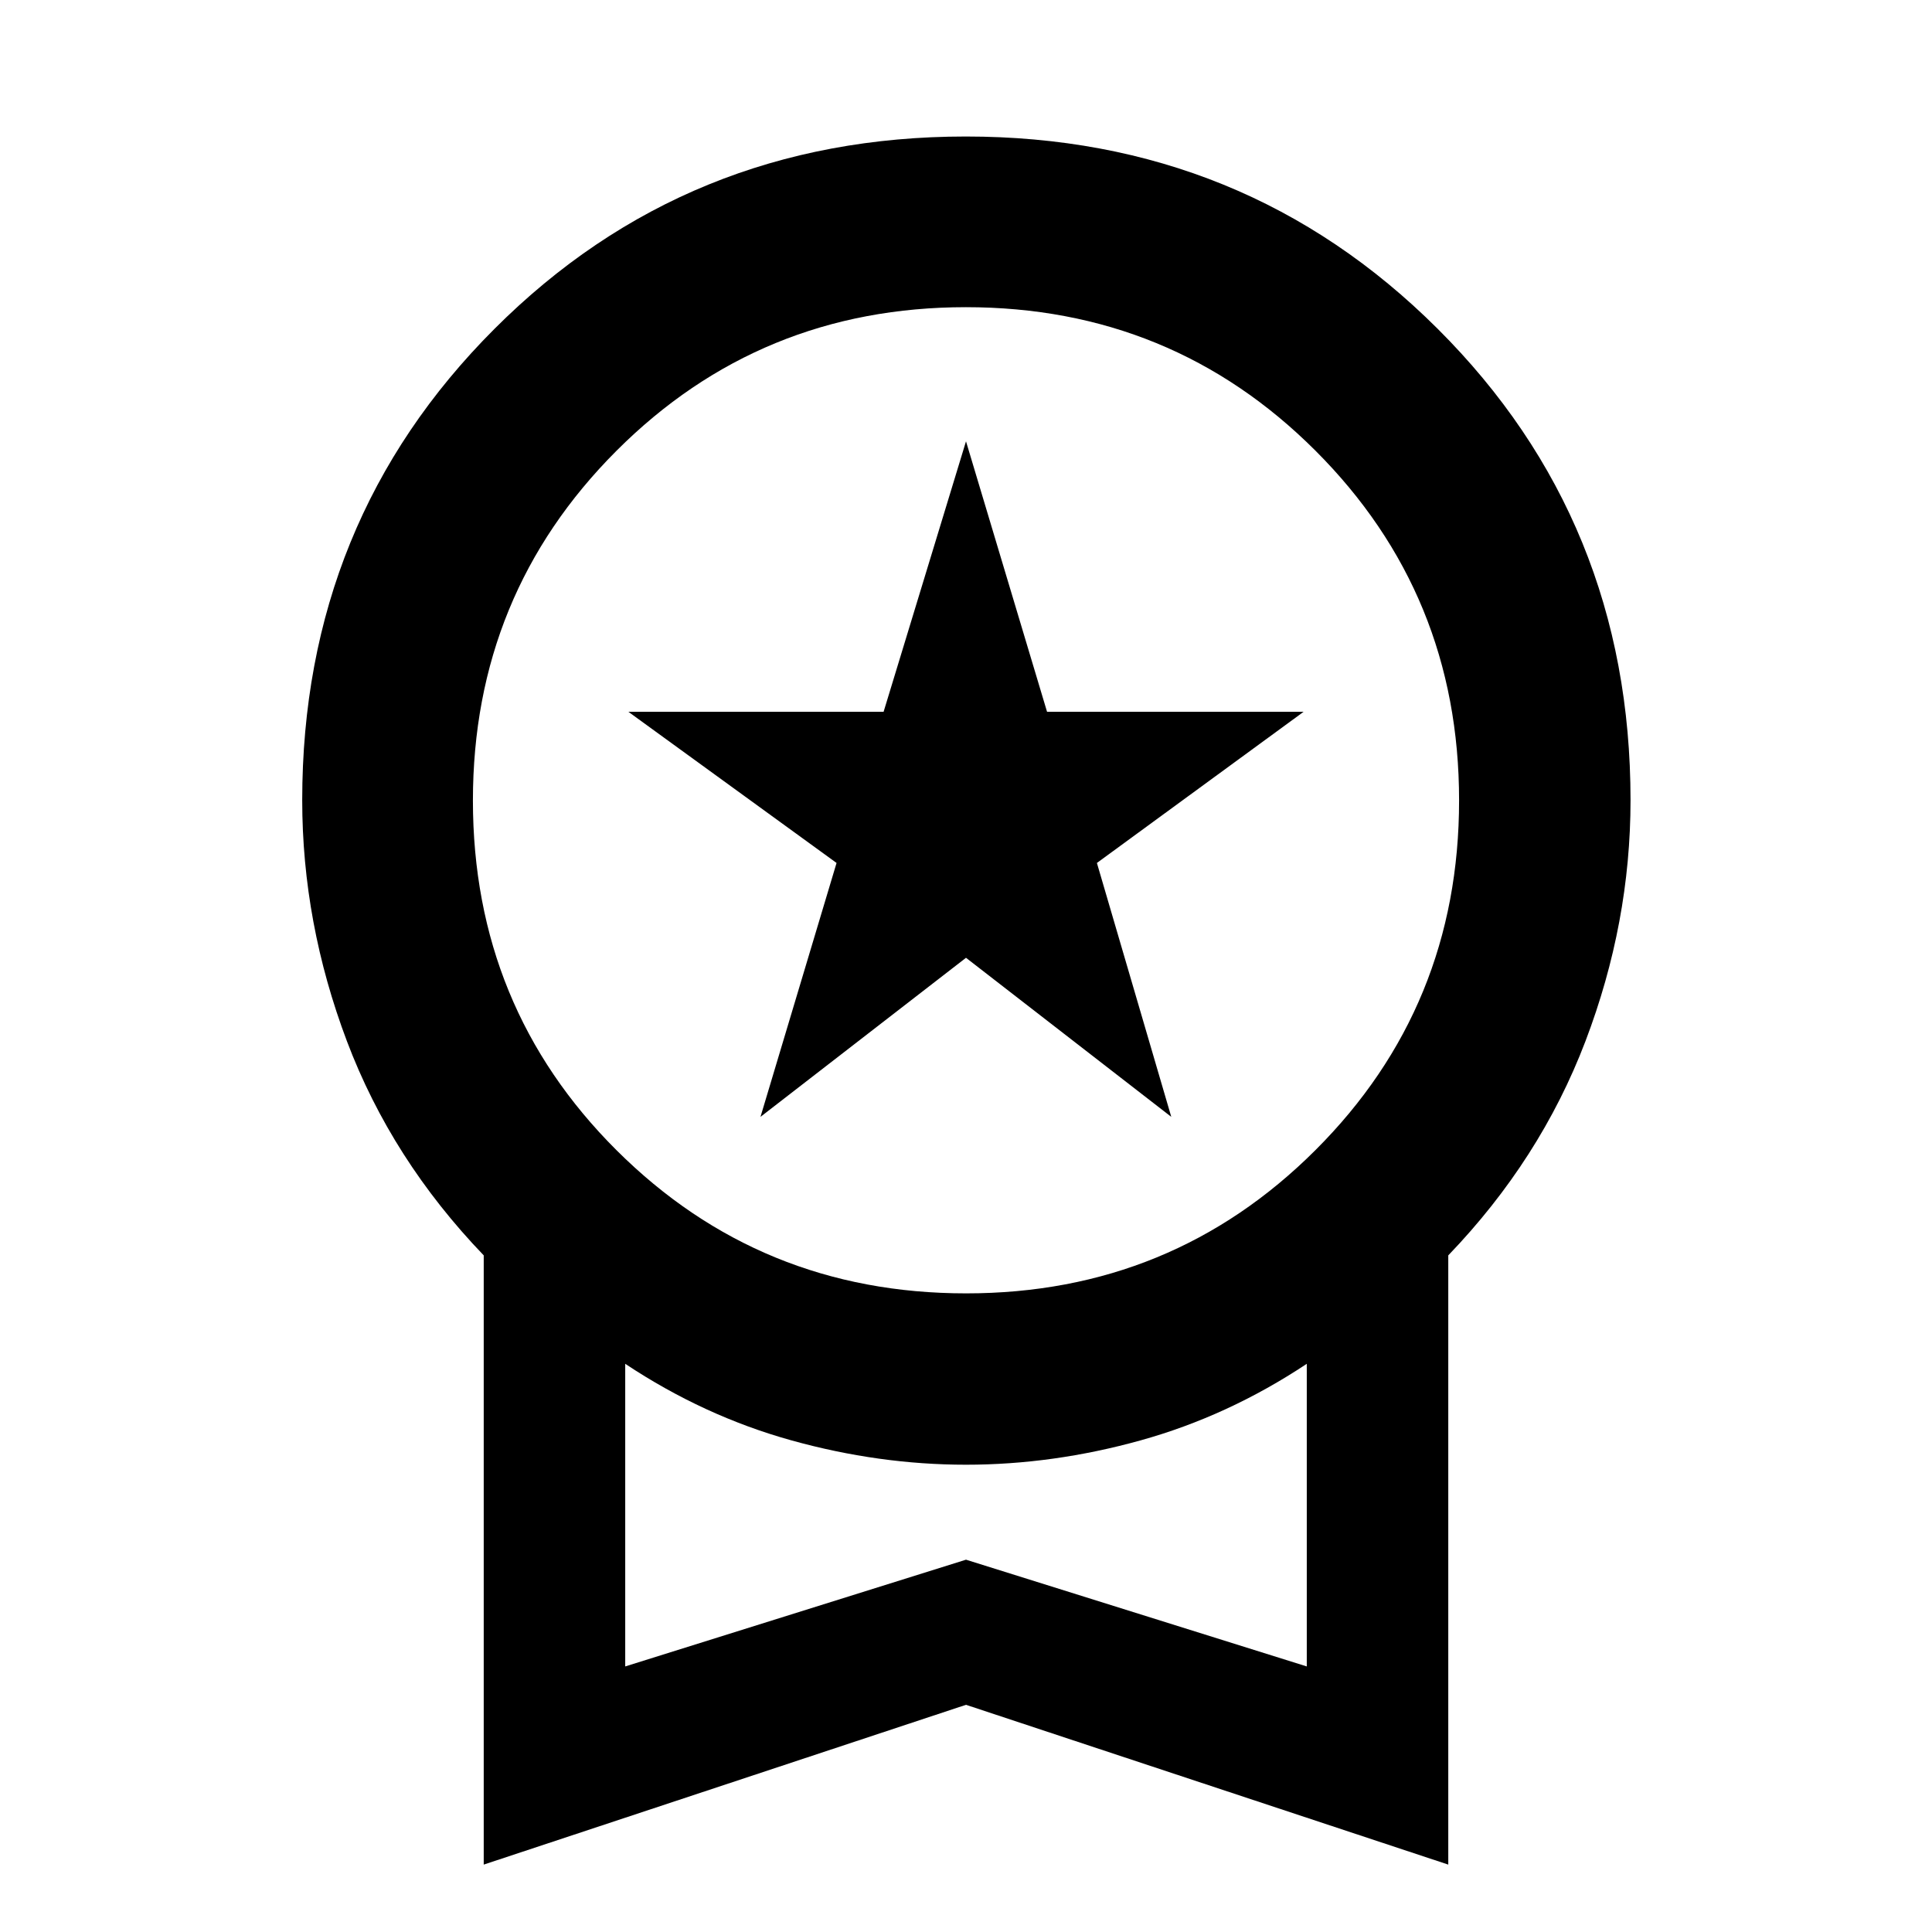 <svg xmlns="http://www.w3.org/2000/svg" height="40" viewBox="0 -960 960 960" width="40"><path d="m377.88-405.04 37.8-126.16-103.42-75.1h126.79L480-740.71l40.28 134.41h127.46l-102.69 75.1L582-405.04l-102-79.04-102.12 79.04ZM240.36-33.49v-302.72q-45.77-47.64-67.98-106.44-22.21-58.79-22.21-119.74 0-138.68 95.56-234.23 95.55-95.55 234.18-95.55 138.62 0 234.46 95.55 95.83 95.55 95.83 234.23 0 60.95-22.39 119.74-22.4 58.8-68.17 106.44v302.72L480-112.89l-239.64 79.4Zm239.69-283.84q102.33 0 173.65-71.25 71.31-71.24 71.31-173.7 0-102.45-71.36-173.77-71.37-71.31-173.7-71.31-102.33 0-173.65 71.38-71.31 71.39-71.31 173.75 0 102.64 71.36 173.77 71.37 71.13 173.7 71.13ZM310.67-131.96 480-185l169.33 53.04v-150.37q-39.06 25.94-82.56 38.04-43.5 12.1-86.77 12.1-43.27 0-86.77-12.1-43.5-12.1-82.56-38.04v150.37ZM480-207.03Z"/></svg>